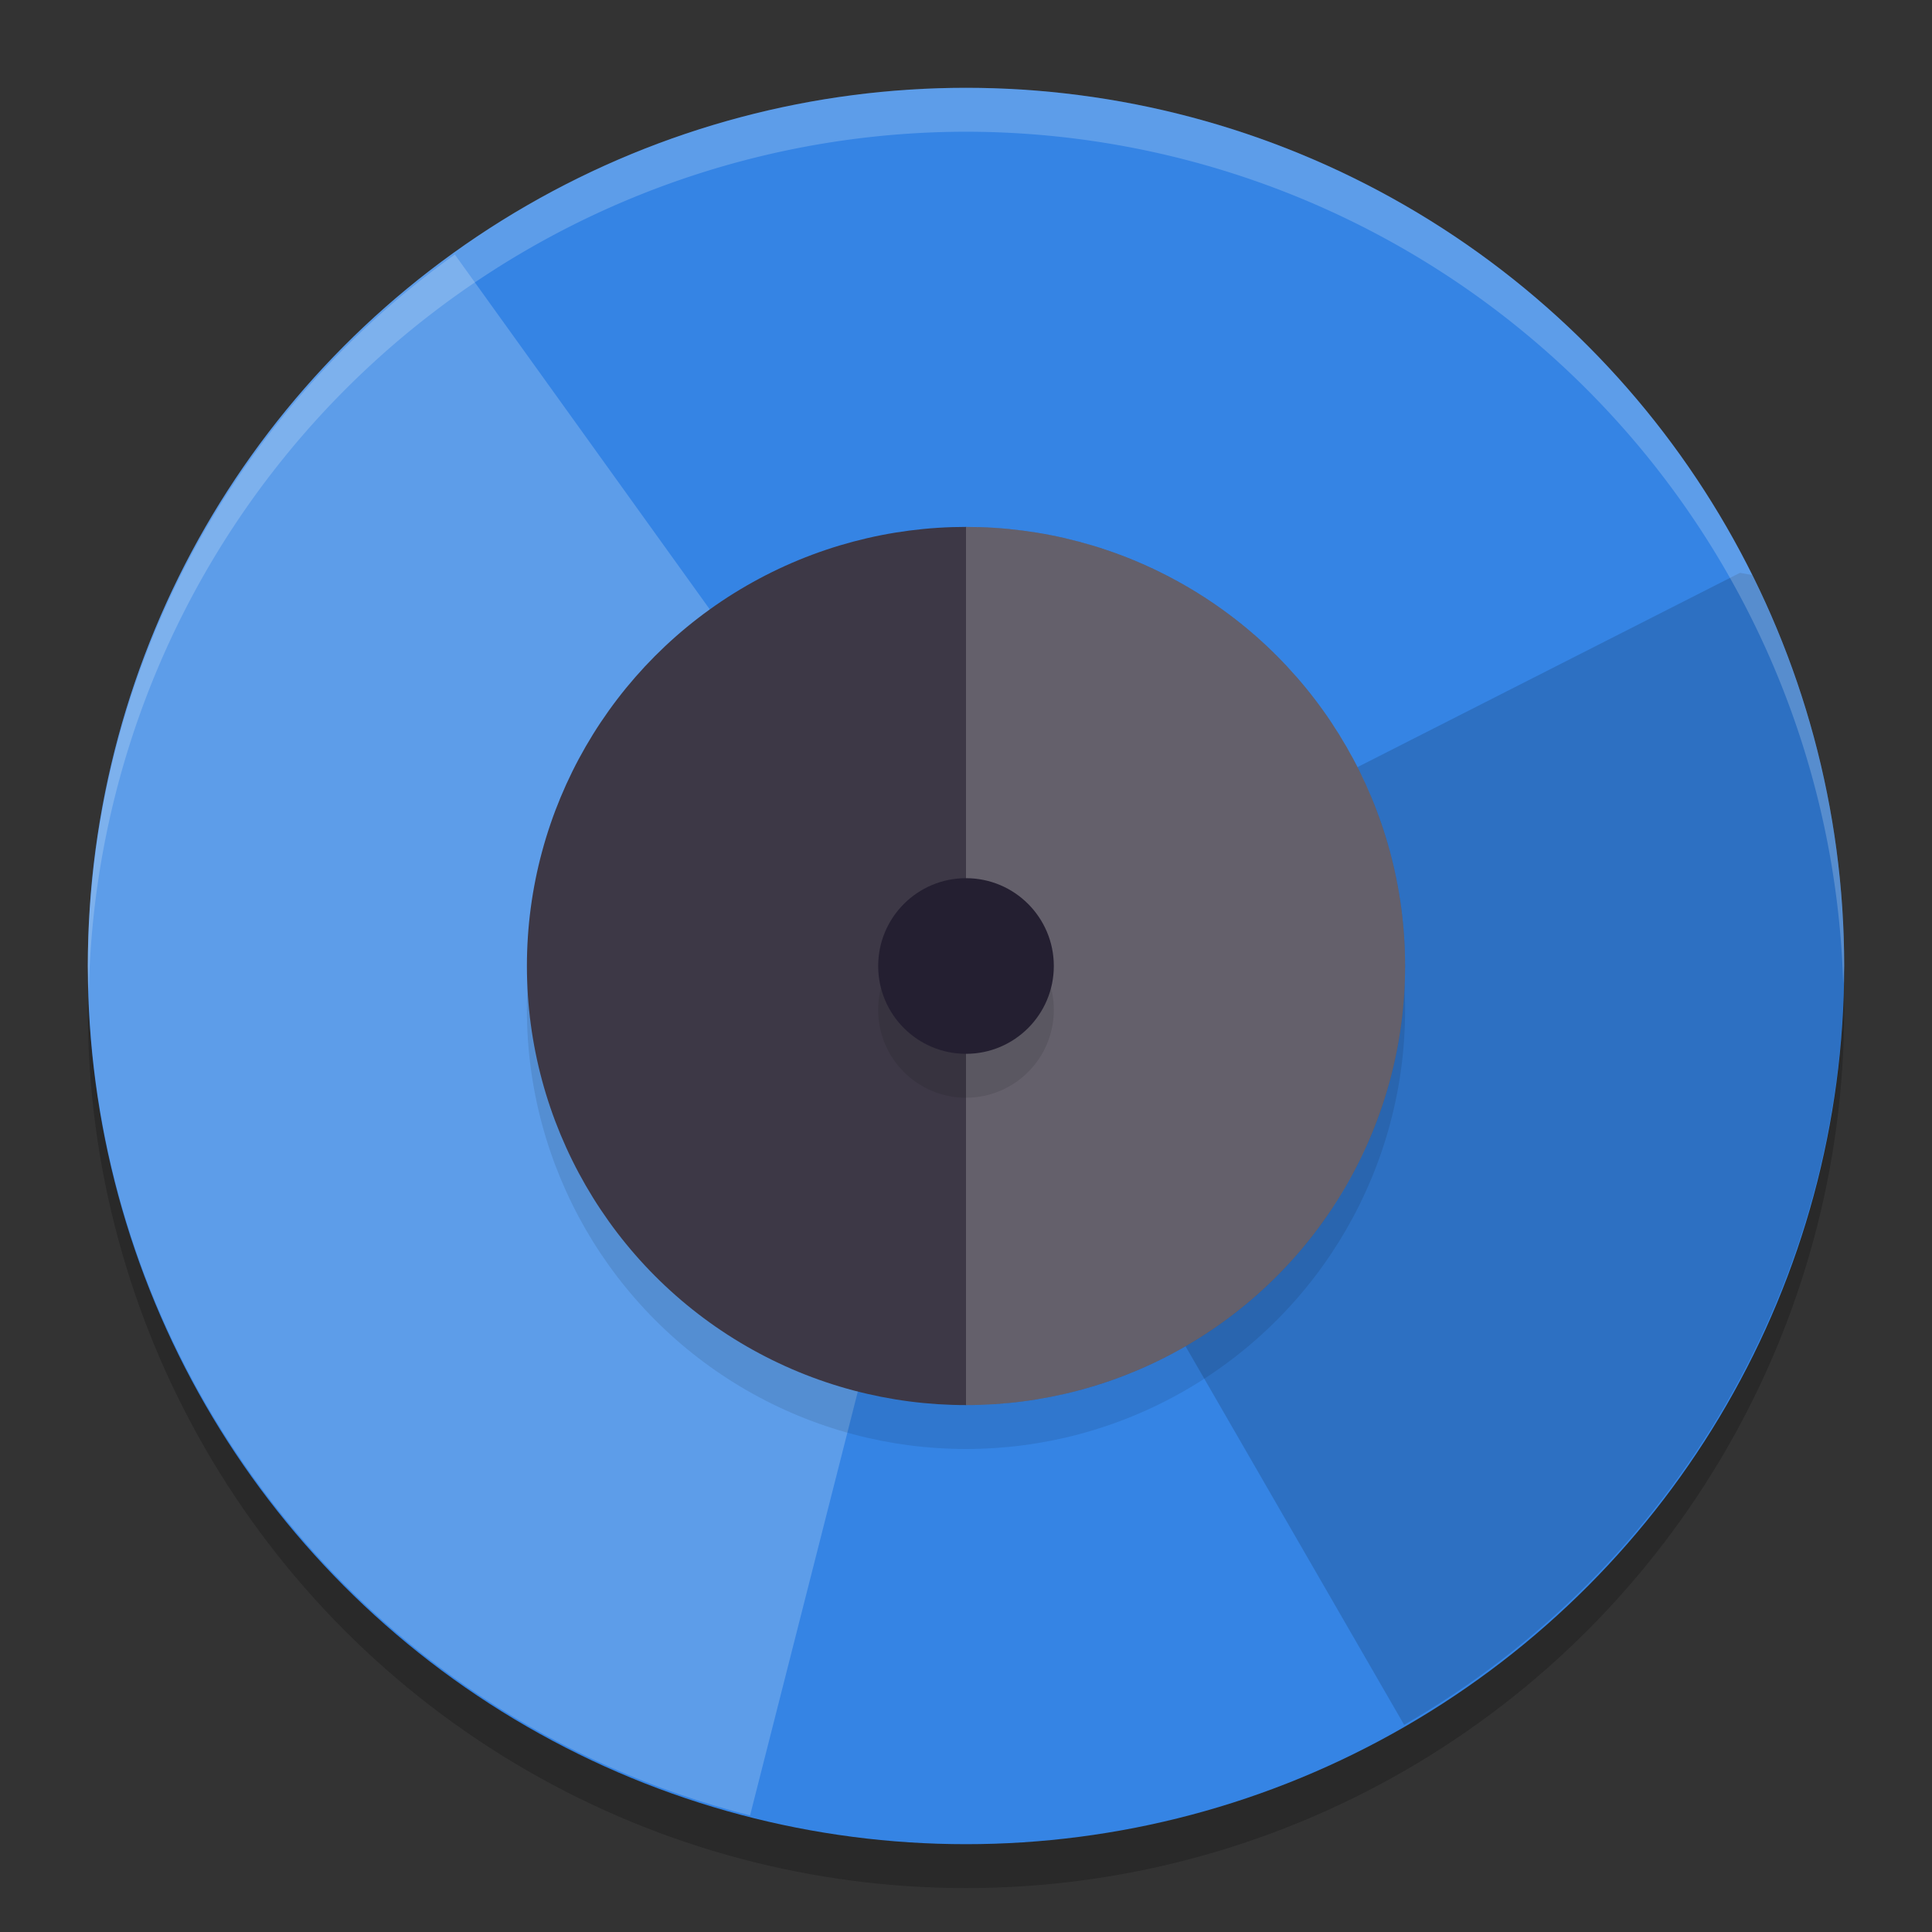<svg width="22" height="22" version="1.1" xmlns="http://www.w3.org/2000/svg">
 <rect width="100%" height="100%" fill="#333333" stroke="none"/>
 <circle cx="11" cy="11.5" r="10" style="opacity:.2"/>
 <circle cx="11" cy="11" r="10" style="fill:#3584e4"/>
 <path d="M 8.541,20.673 11,11 5.179,2.898 C 2.564,4.769 1.009,7.784 1,11 c 0.009,4.568 3.113,8.55 7.541,9.673 z m 0,0" style="fill:#ffffff;opacity:.2"/>
 <path d="M 19.952,6.548 19.813,6.523 11,11 15.989,19.641 C 19.081,17.861 20.991,14.568 21,11 20.999,9.455 20.64,7.931 19.952,6.548 Z m 0,0" style="opacity:.15"/>
 <path d="M 11,1 A 10,10 0 0 0 1,11 10,10 0 0 0 1.011,11.291 10,10 0 0 1 11,1.5 10,10 0 0 1 20.989,11.209 10,10 0 0 0 21,11 10,10 0 0 0 11,1 Z" style="fill:#ffffff;opacity:.2"/>
 <circle cx="11" cy="11.5" r="5" style="opacity:.1"/>
 <circle cx="11" cy="11" r="5" style="fill:#3d3846"/>
 <path d="m11 6v10a5 5 0 0 0 5-5 5 5 0 0 0-5-5z" style="fill:#ffffff;opacity:.2"/>
 <circle cx="11" cy="11.5" r="1" style="opacity:.1"/>
 <circle cx="11" cy="11" r="1" style="fill:#241f31"/>
</svg>
